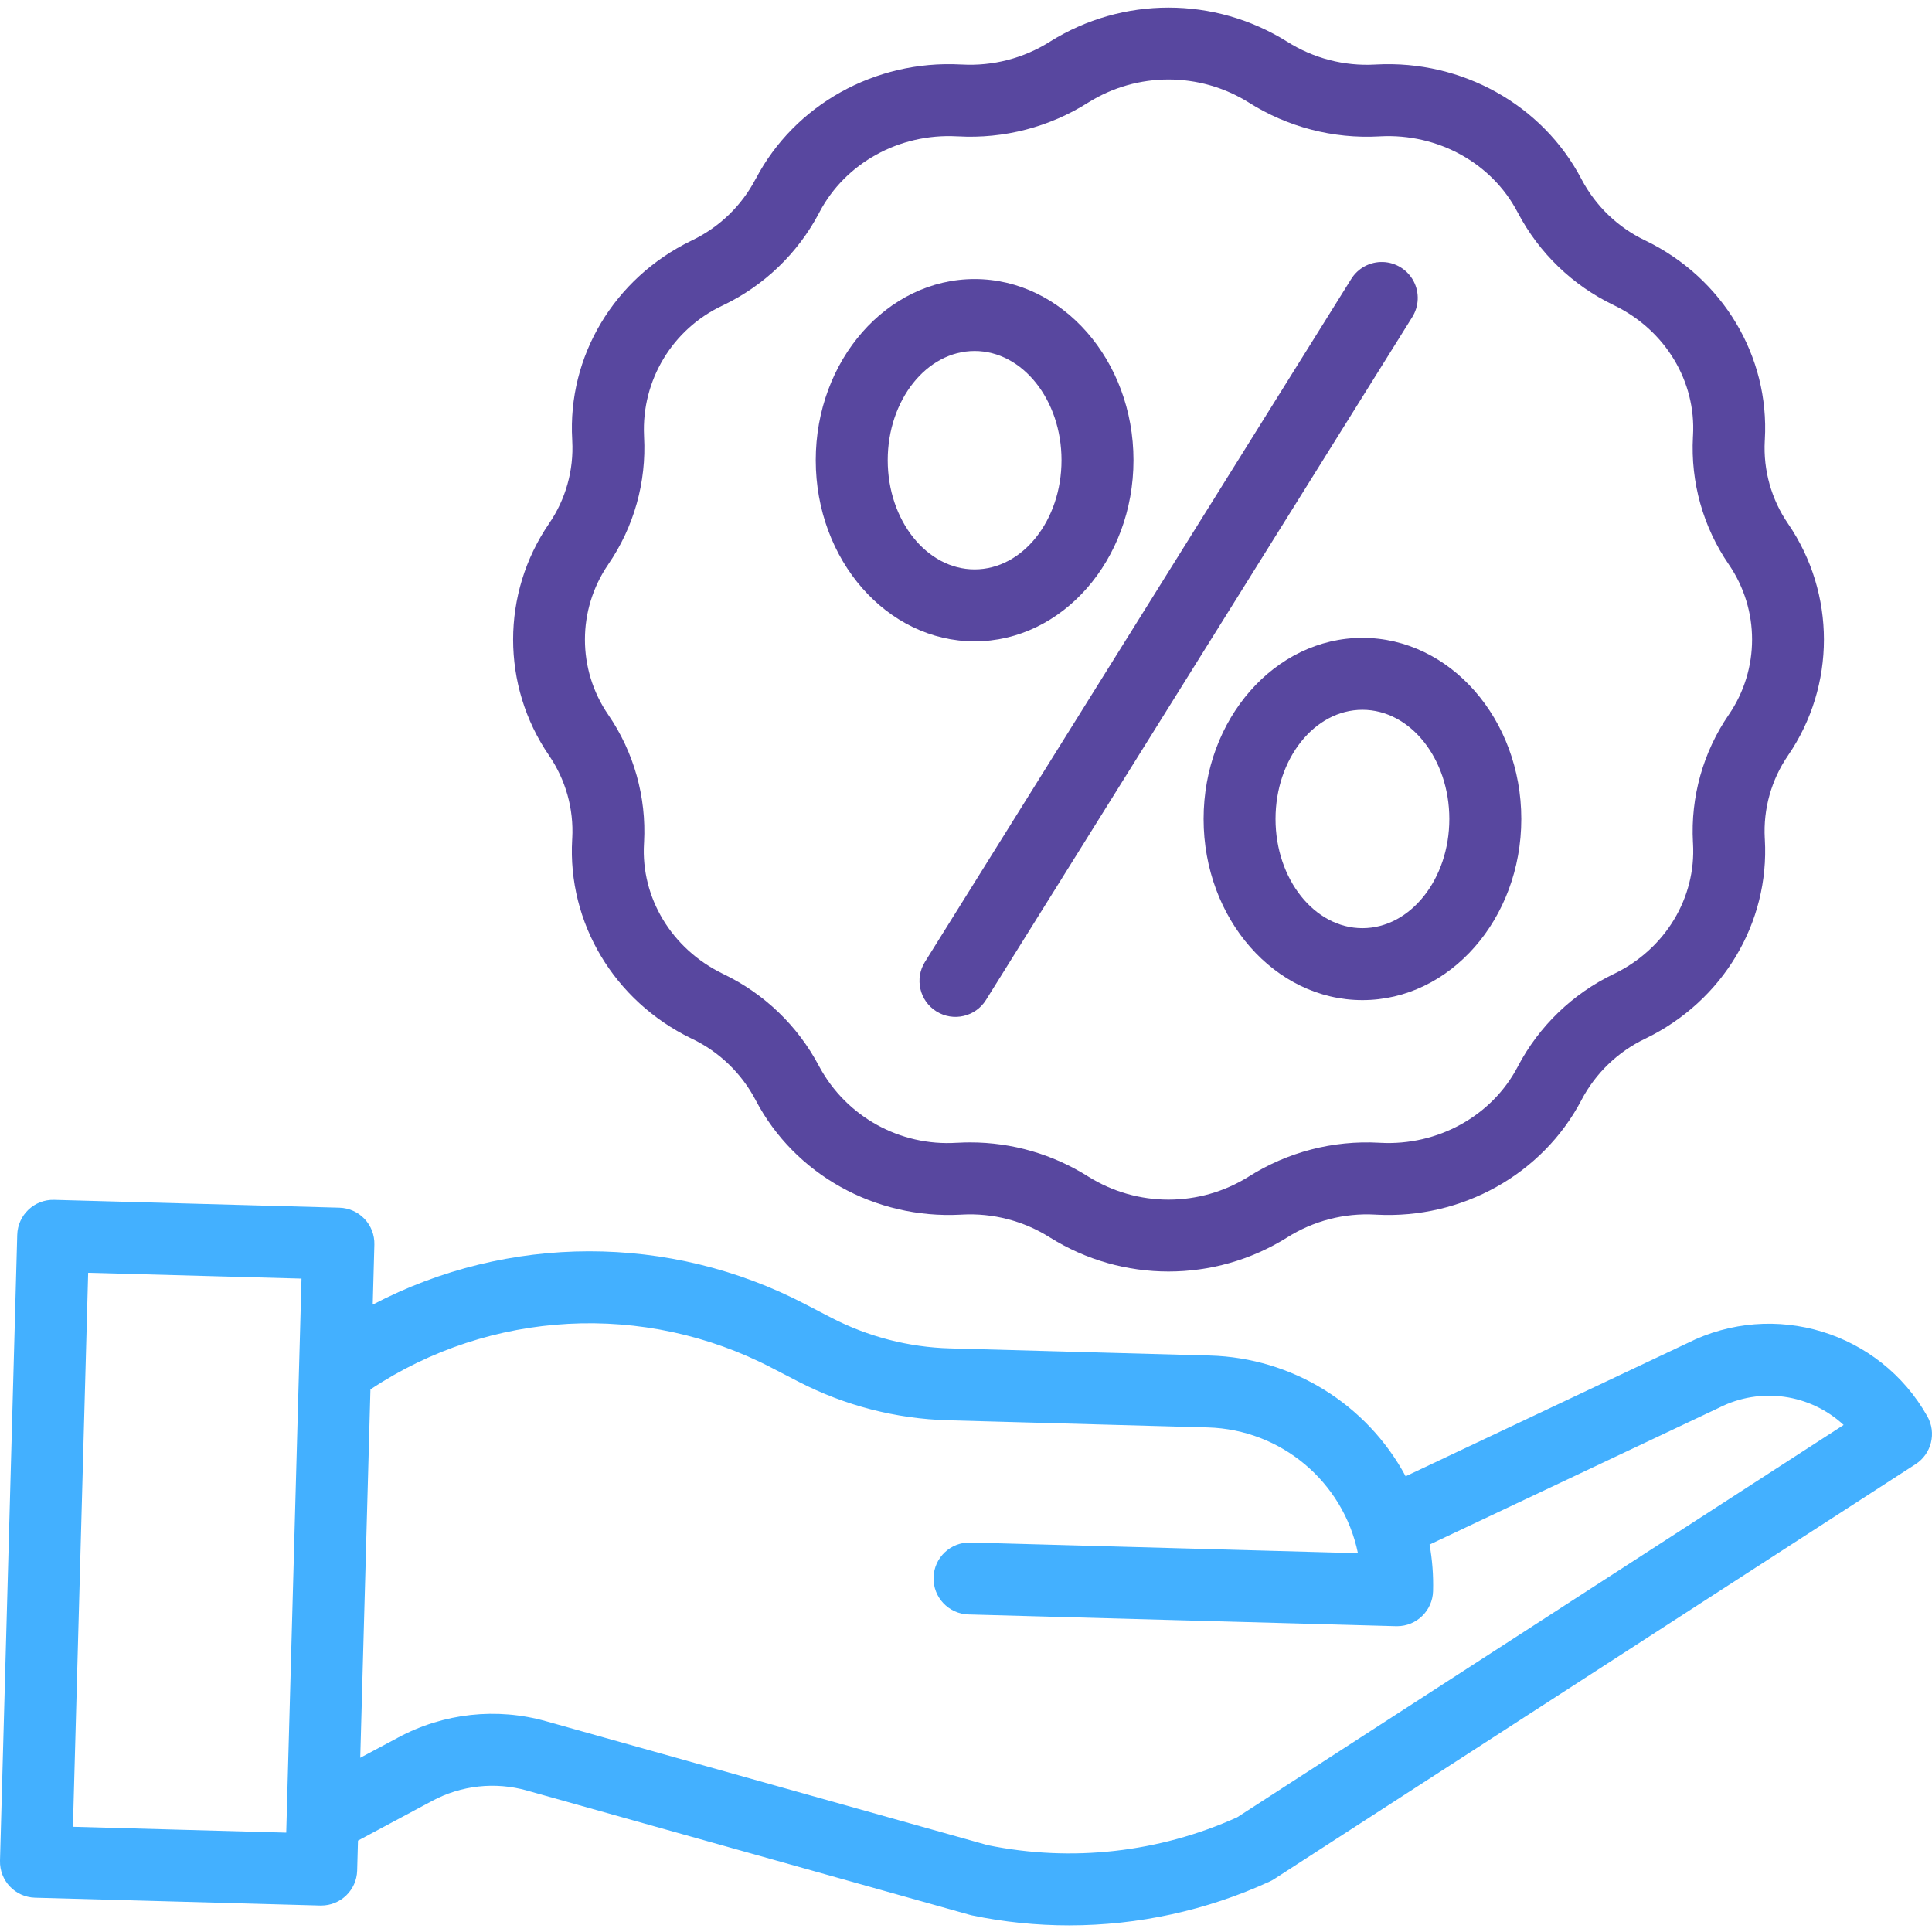<svg width="52" height="52" viewBox="0 0 52 52" fill="none" xmlns="http://www.w3.org/2000/svg">
<g clip-path="url(#clip0_1333_5084)">
<path d="M15.402 22.56L15.4 22.593C15.272 24.837 16.529 26.94 18.603 27.948L18.625 27.958C19.356 28.308 19.955 28.884 20.334 29.602L20.342 29.617C21.387 31.607 23.549 32.814 25.854 32.693L25.889 32.691C26.724 32.644 27.554 32.86 28.261 33.308C30.212 34.528 32.69 34.528 34.641 33.308C35.348 32.86 36.178 32.644 37.014 32.691L37.049 32.693C39.349 32.815 41.514 31.607 42.562 29.614L42.567 29.603C42.946 28.884 43.547 28.306 44.281 27.956L44.298 27.948C46.372 26.939 47.63 24.837 47.501 22.593L47.499 22.562C47.457 21.771 47.676 20.989 48.124 20.336C49.414 18.455 49.414 15.974 48.124 14.092C47.677 13.44 47.457 12.658 47.499 11.867L47.501 11.834C47.63 9.59 46.372 7.488 44.296 6.479L44.277 6.47C43.547 6.121 42.949 5.547 42.571 4.832L42.56 4.811C41.514 2.82 39.349 1.614 37.049 1.735L37.013 1.737C36.178 1.784 35.348 1.568 34.642 1.12H34.641C32.689 -0.101 30.212 -0.101 28.261 1.12C27.553 1.568 26.724 1.783 25.888 1.736L25.853 1.735C23.552 1.613 21.388 2.82 20.343 4.81L20.334 4.824C19.956 5.543 19.356 6.12 18.624 6.47L18.604 6.48C16.529 7.488 15.272 9.59 15.401 11.834L15.402 11.866C15.445 12.656 15.226 13.438 14.778 14.091C13.488 15.973 13.488 18.454 14.778 20.335C15.225 20.988 15.445 21.77 15.402 22.56ZM16.371 15.19C17.063 14.183 17.402 12.976 17.335 11.756L17.334 11.723C17.266 10.236 18.1 8.855 19.448 8.223L19.465 8.215C20.57 7.685 21.476 6.814 22.047 5.729L22.056 5.711C22.751 4.388 24.205 3.587 25.75 3.669L25.784 3.67C27.02 3.74 28.247 3.421 29.293 2.758C30.613 1.933 32.288 1.933 33.609 2.758C34.654 3.42 35.881 3.739 37.117 3.671L37.151 3.669C38.703 3.588 40.151 4.388 40.843 5.707L40.856 5.731C41.427 6.814 42.331 7.685 43.436 8.214L43.452 8.222C44.821 8.887 45.652 10.262 45.568 11.724L45.566 11.758C45.5 12.978 45.839 14.185 46.531 15.192C47.367 16.411 47.366 18.018 46.53 19.237C45.839 20.244 45.5 21.451 45.566 22.671L45.568 22.704C45.652 24.166 44.821 25.541 43.451 26.207L43.437 26.213C42.33 26.744 41.424 27.616 40.853 28.703L40.846 28.717C40.151 30.039 38.698 30.842 37.151 30.759L37.118 30.757C35.881 30.688 34.654 31.007 33.608 31.669C32.288 32.495 30.613 32.495 29.293 31.669C28.342 31.067 27.239 30.747 26.113 30.748C26.003 30.748 25.894 30.751 25.784 30.757L25.75 30.758C24.226 30.855 22.783 30.057 22.055 28.714L22.045 28.696C21.475 27.613 20.571 26.744 19.467 26.215L19.449 26.206C18.08 25.54 17.248 24.165 17.333 22.704L17.335 22.669C17.4 21.45 17.061 20.242 16.37 19.236C15.534 18.017 15.535 16.409 16.371 15.191V15.19Z" fill="#58479F"/>
<path d="M25.204 27.222C25.658 27.506 26.255 27.367 26.538 26.914L38.007 8.541C38.194 8.247 38.209 7.876 38.047 7.568C37.884 7.26 37.568 7.063 37.221 7.052C36.873 7.041 36.545 7.218 36.364 7.516L24.896 25.888C24.612 26.342 24.75 26.939 25.204 27.222Z" fill="#58479F"/>
<path d="M26.232 17.262C28.589 17.262 30.508 15.074 30.508 12.386C30.508 9.698 28.589 7.511 26.232 7.511C23.874 7.511 21.956 9.698 21.956 12.386C21.956 15.074 23.874 17.262 26.232 17.262ZM26.232 9.447C27.522 9.447 28.571 10.765 28.571 12.386C28.571 14.006 27.522 15.325 26.232 15.325C24.942 15.325 23.893 14.006 23.893 12.386C23.893 10.766 24.942 9.447 26.232 9.447Z" fill="#58479F"/>
<path d="M32.395 22.043C32.395 24.731 34.312 26.918 36.67 26.918C39.027 26.918 40.946 24.731 40.946 22.043C40.946 19.355 39.028 17.168 36.67 17.168C34.312 17.168 32.395 19.354 32.395 22.043ZM39.009 22.043C39.009 23.663 37.96 24.982 36.67 24.982C35.38 24.982 34.331 23.663 34.331 22.043C34.331 20.422 35.38 19.104 36.67 19.104C37.96 19.104 39.009 20.422 39.009 22.043Z" fill="#58479F"/>
<path d="M51.874 38.119C50.592 35.844 47.749 34.977 45.416 36.151L37.833 39.734C36.785 37.787 34.777 36.547 32.566 36.485L25.565 36.292C24.457 36.261 23.369 35.979 22.383 35.471L21.671 35.101C18.023 33.2 13.676 33.205 10.032 35.114L10.076 33.5C10.091 32.965 9.67 32.52 9.135 32.505L1.458 32.294C0.924 32.279 0.479 32.7 0.464 33.235L0 50.082C-0.014 50.617 0.407 51.062 0.942 51.077L8.619 51.288H8.646C9.17 51.288 9.599 50.87 9.613 50.347L9.635 49.541L11.629 48.473C12.412 48.052 13.328 47.951 14.183 48.193L26.092 51.536C26.113 51.542 26.134 51.547 26.155 51.552C27.016 51.732 27.893 51.822 28.773 51.822C30.636 51.822 32.477 51.421 34.169 50.644C34.211 50.625 34.251 50.603 34.289 50.579L51.557 39.409C51.988 39.131 52.127 38.565 51.874 38.119ZM1.963 49.168L2.373 34.257L8.115 34.414L7.704 49.326L1.963 49.168ZM33.297 48.914C31.194 49.863 28.845 50.125 26.584 49.663L14.706 46.33C13.37 45.951 11.939 46.108 10.716 46.766L9.696 47.311L9.97 37.397C13.199 35.249 17.341 35.028 20.78 36.82L21.493 37.189C22.738 37.832 24.112 38.187 25.512 38.227L32.513 38.42C34.48 38.477 36.15 39.877 36.549 41.804L26.121 41.517C25.586 41.502 25.141 41.923 25.127 42.458C25.112 42.992 25.533 43.438 26.068 43.453L37.576 43.769H37.604C38.127 43.769 38.556 43.351 38.571 42.828C38.583 42.407 38.551 41.986 38.477 41.572L46.255 37.896L46.277 37.885C47.381 37.327 48.715 37.513 49.622 38.353L33.297 48.914Z" fill="#43B0FF"/>
</g>
<defs>
<clipPath id="clip0_1333_5084">
<rect width="52" height="52" fill="white"/>
</clipPath>
</defs>
</svg>
